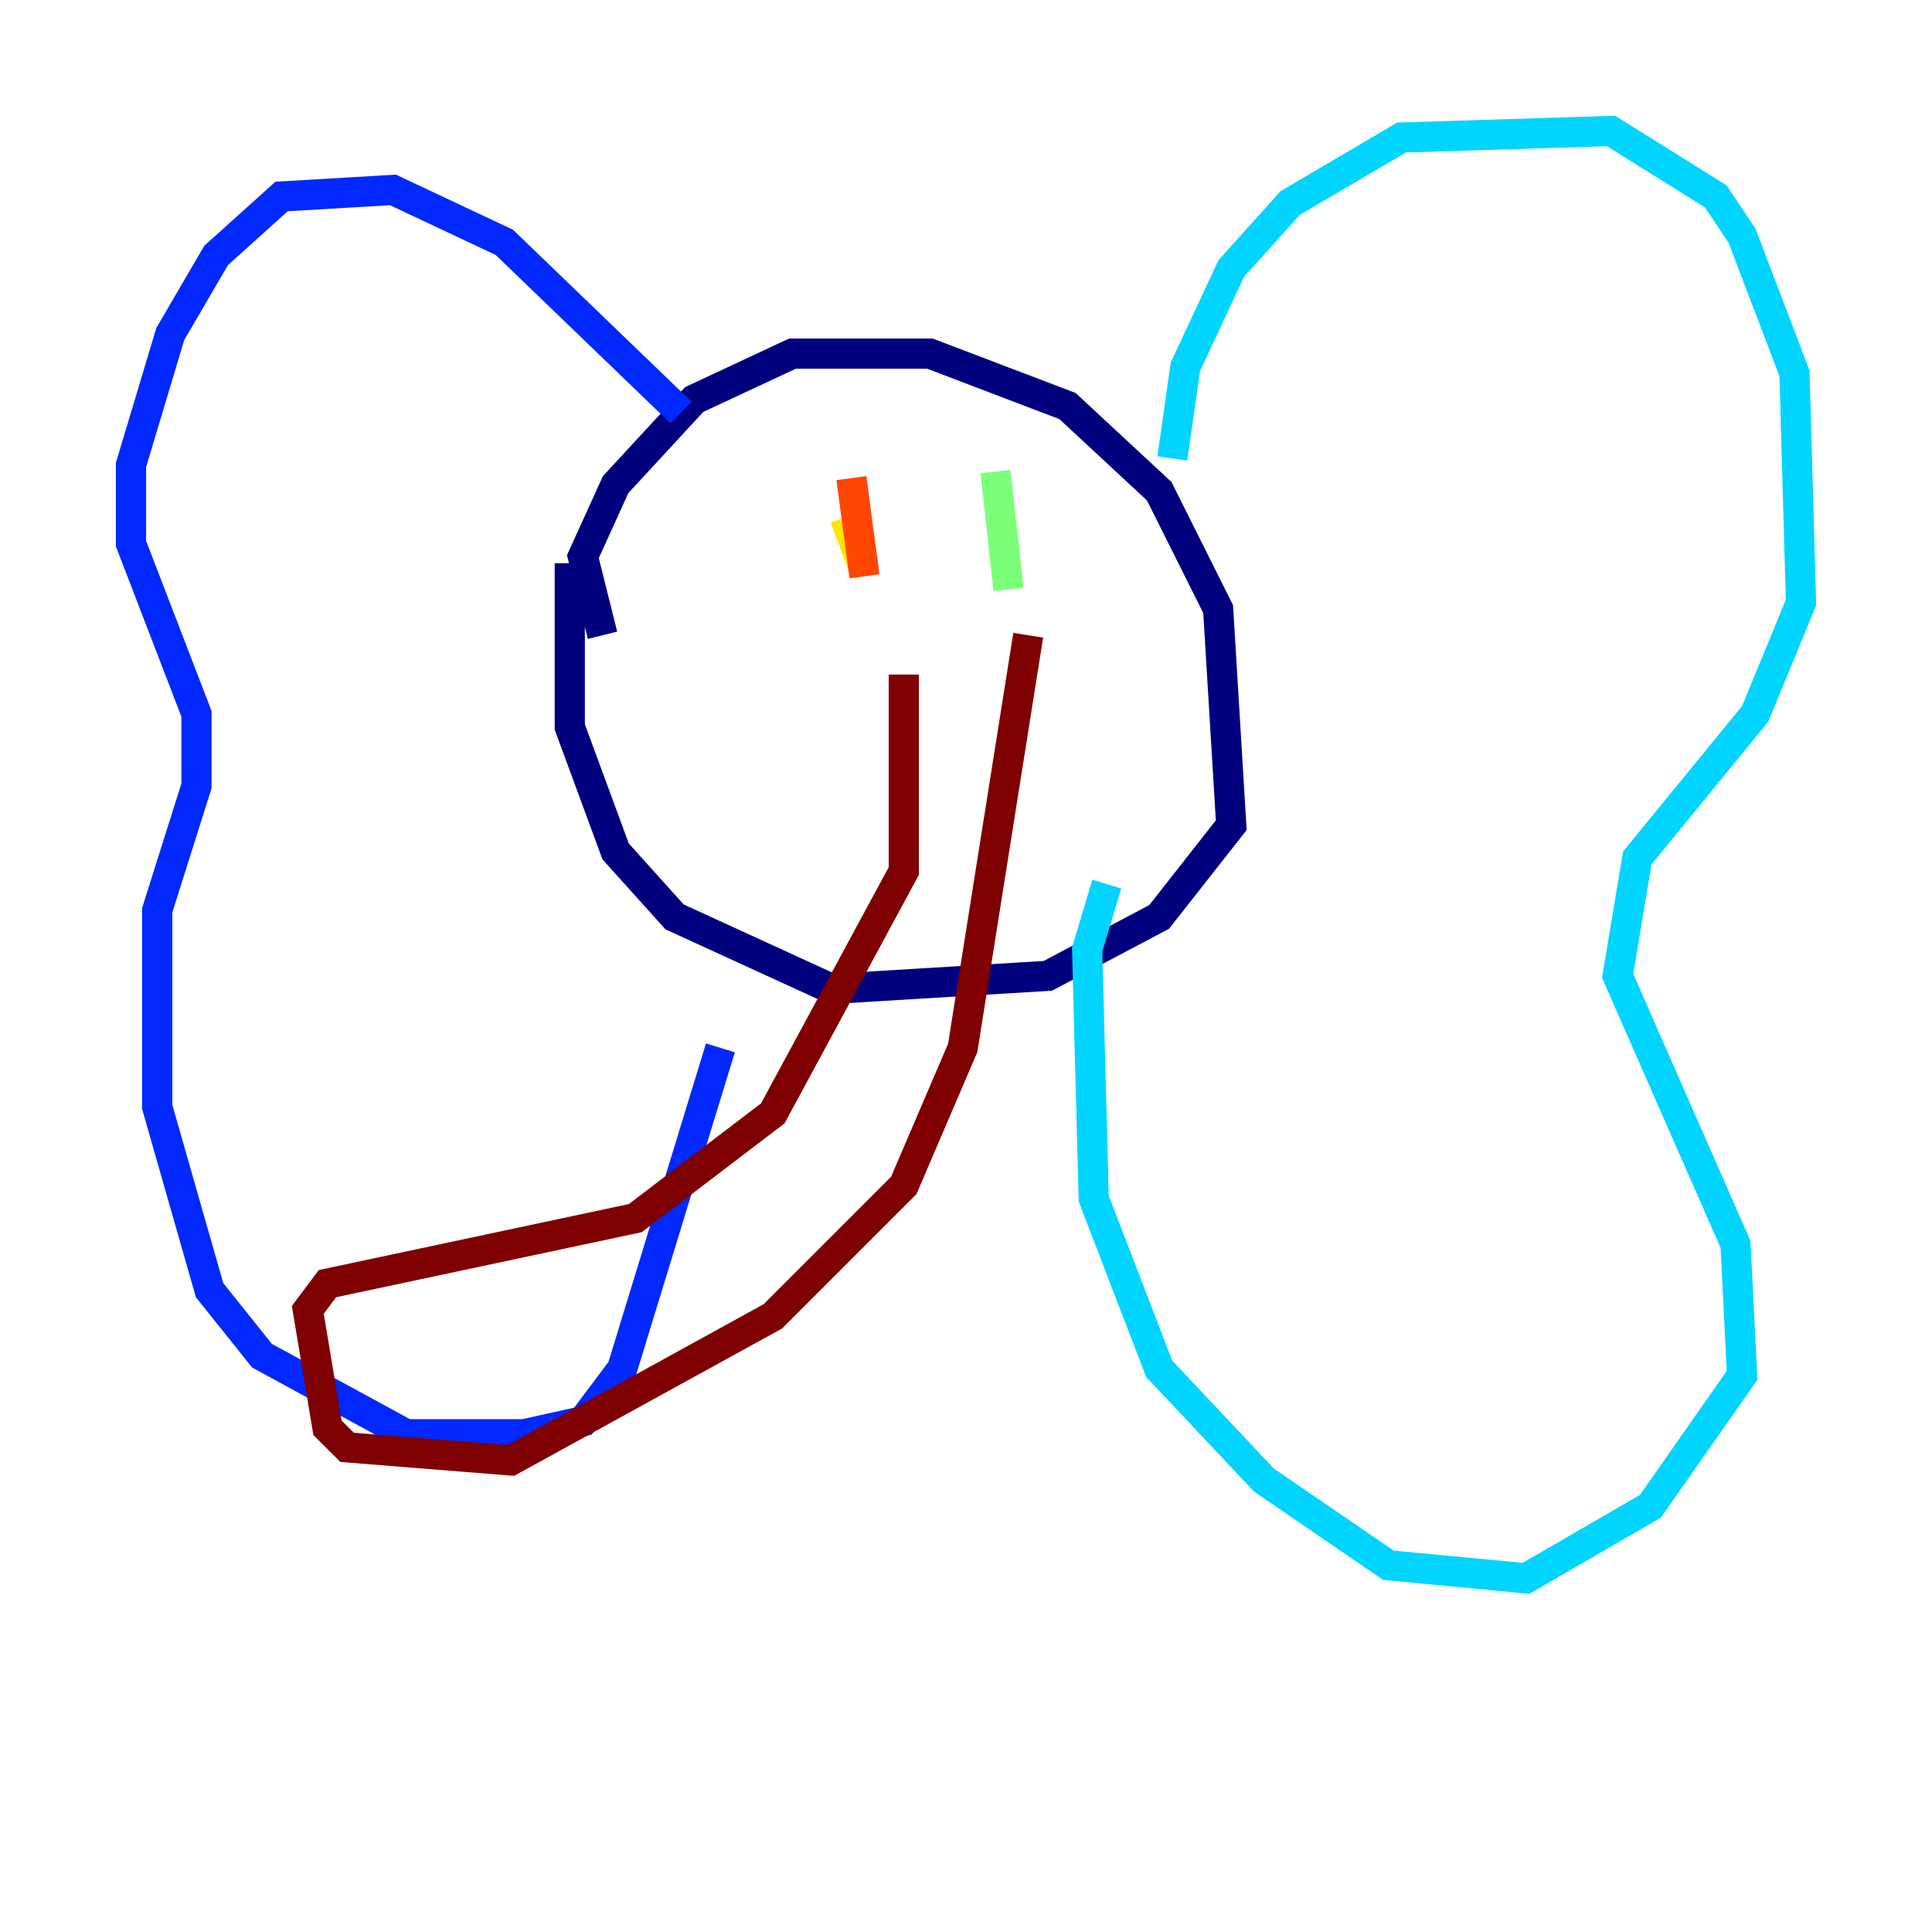 <?xml version="1.0" encoding="utf-8" ?>
<svg baseProfile="tiny" height="128" version="1.2" viewBox="0,0,128,128" width="128" xmlns="http://www.w3.org/2000/svg" xmlns:ev="http://www.w3.org/2001/xml-events" xmlns:xlink="http://www.w3.org/1999/xlink"><defs /><polyline fill="none" points="39.919,42.088 38.617,36.881 40.786,32.108 45.993,26.468 52.502,23.43 61.614,23.43 70.725,26.902 76.8,32.542 80.705,40.352 81.573,54.671 76.8,60.746 69.424,64.651 55.105,65.519 44.691,60.746 40.786,56.407 37.749,48.163 37.749,37.315" stroke="#00007f" stroke-width="2" /><polyline fill="none" points="45.125,27.336 33.41,16.054 26.034,12.583 18.658,13.017 14.319,16.922 11.281,22.129 8.678,30.807 8.678,36.014 13.017,47.295 13.017,52.068 10.414,60.312 10.414,73.329 13.885,85.478 17.356,89.817 26.902,95.024 34.712,95.024 38.617,94.156 41.22,90.685 47.729,69.424" stroke="#0028ff" stroke-width="2" /><polyline fill="none" points="77.668,30.373 78.536,24.298 81.573,17.79 85.478,13.451 92.854,9.112 106.739,8.678 113.681,13.017 115.417,15.62 118.888,24.732 119.322,39.919 116.285,47.295 108.475,56.841 107.173,64.651 114.983,82.441 115.417,91.119 109.342,99.797 101.098,104.57 91.986,103.702 83.742,98.061 76.8,90.685 72.461,79.403 72.027,62.915 73.329,58.576" stroke="#00d4ff" stroke-width="2" /><polyline fill="none" points="65.953,31.241 66.82,39.051" stroke="#7cff79" stroke-width="2" /><polyline fill="none" points="55.973,34.278 57.275,37.749" stroke="#ffe500" stroke-width="2" /><polyline fill="none" points="56.407,31.675 57.275,38.183" stroke="#ff4600" stroke-width="2" /><polyline fill="none" points="59.878,44.691 59.878,57.709 51.2,73.763 42.088,80.705 21.695,85.044 20.393,86.78 21.695,94.59 22.997,95.891 33.844,96.759 51.2,87.214 59.878,78.536 63.783,69.424 68.122,42.088" stroke="#7f0000" stroke-width="2" /></svg>